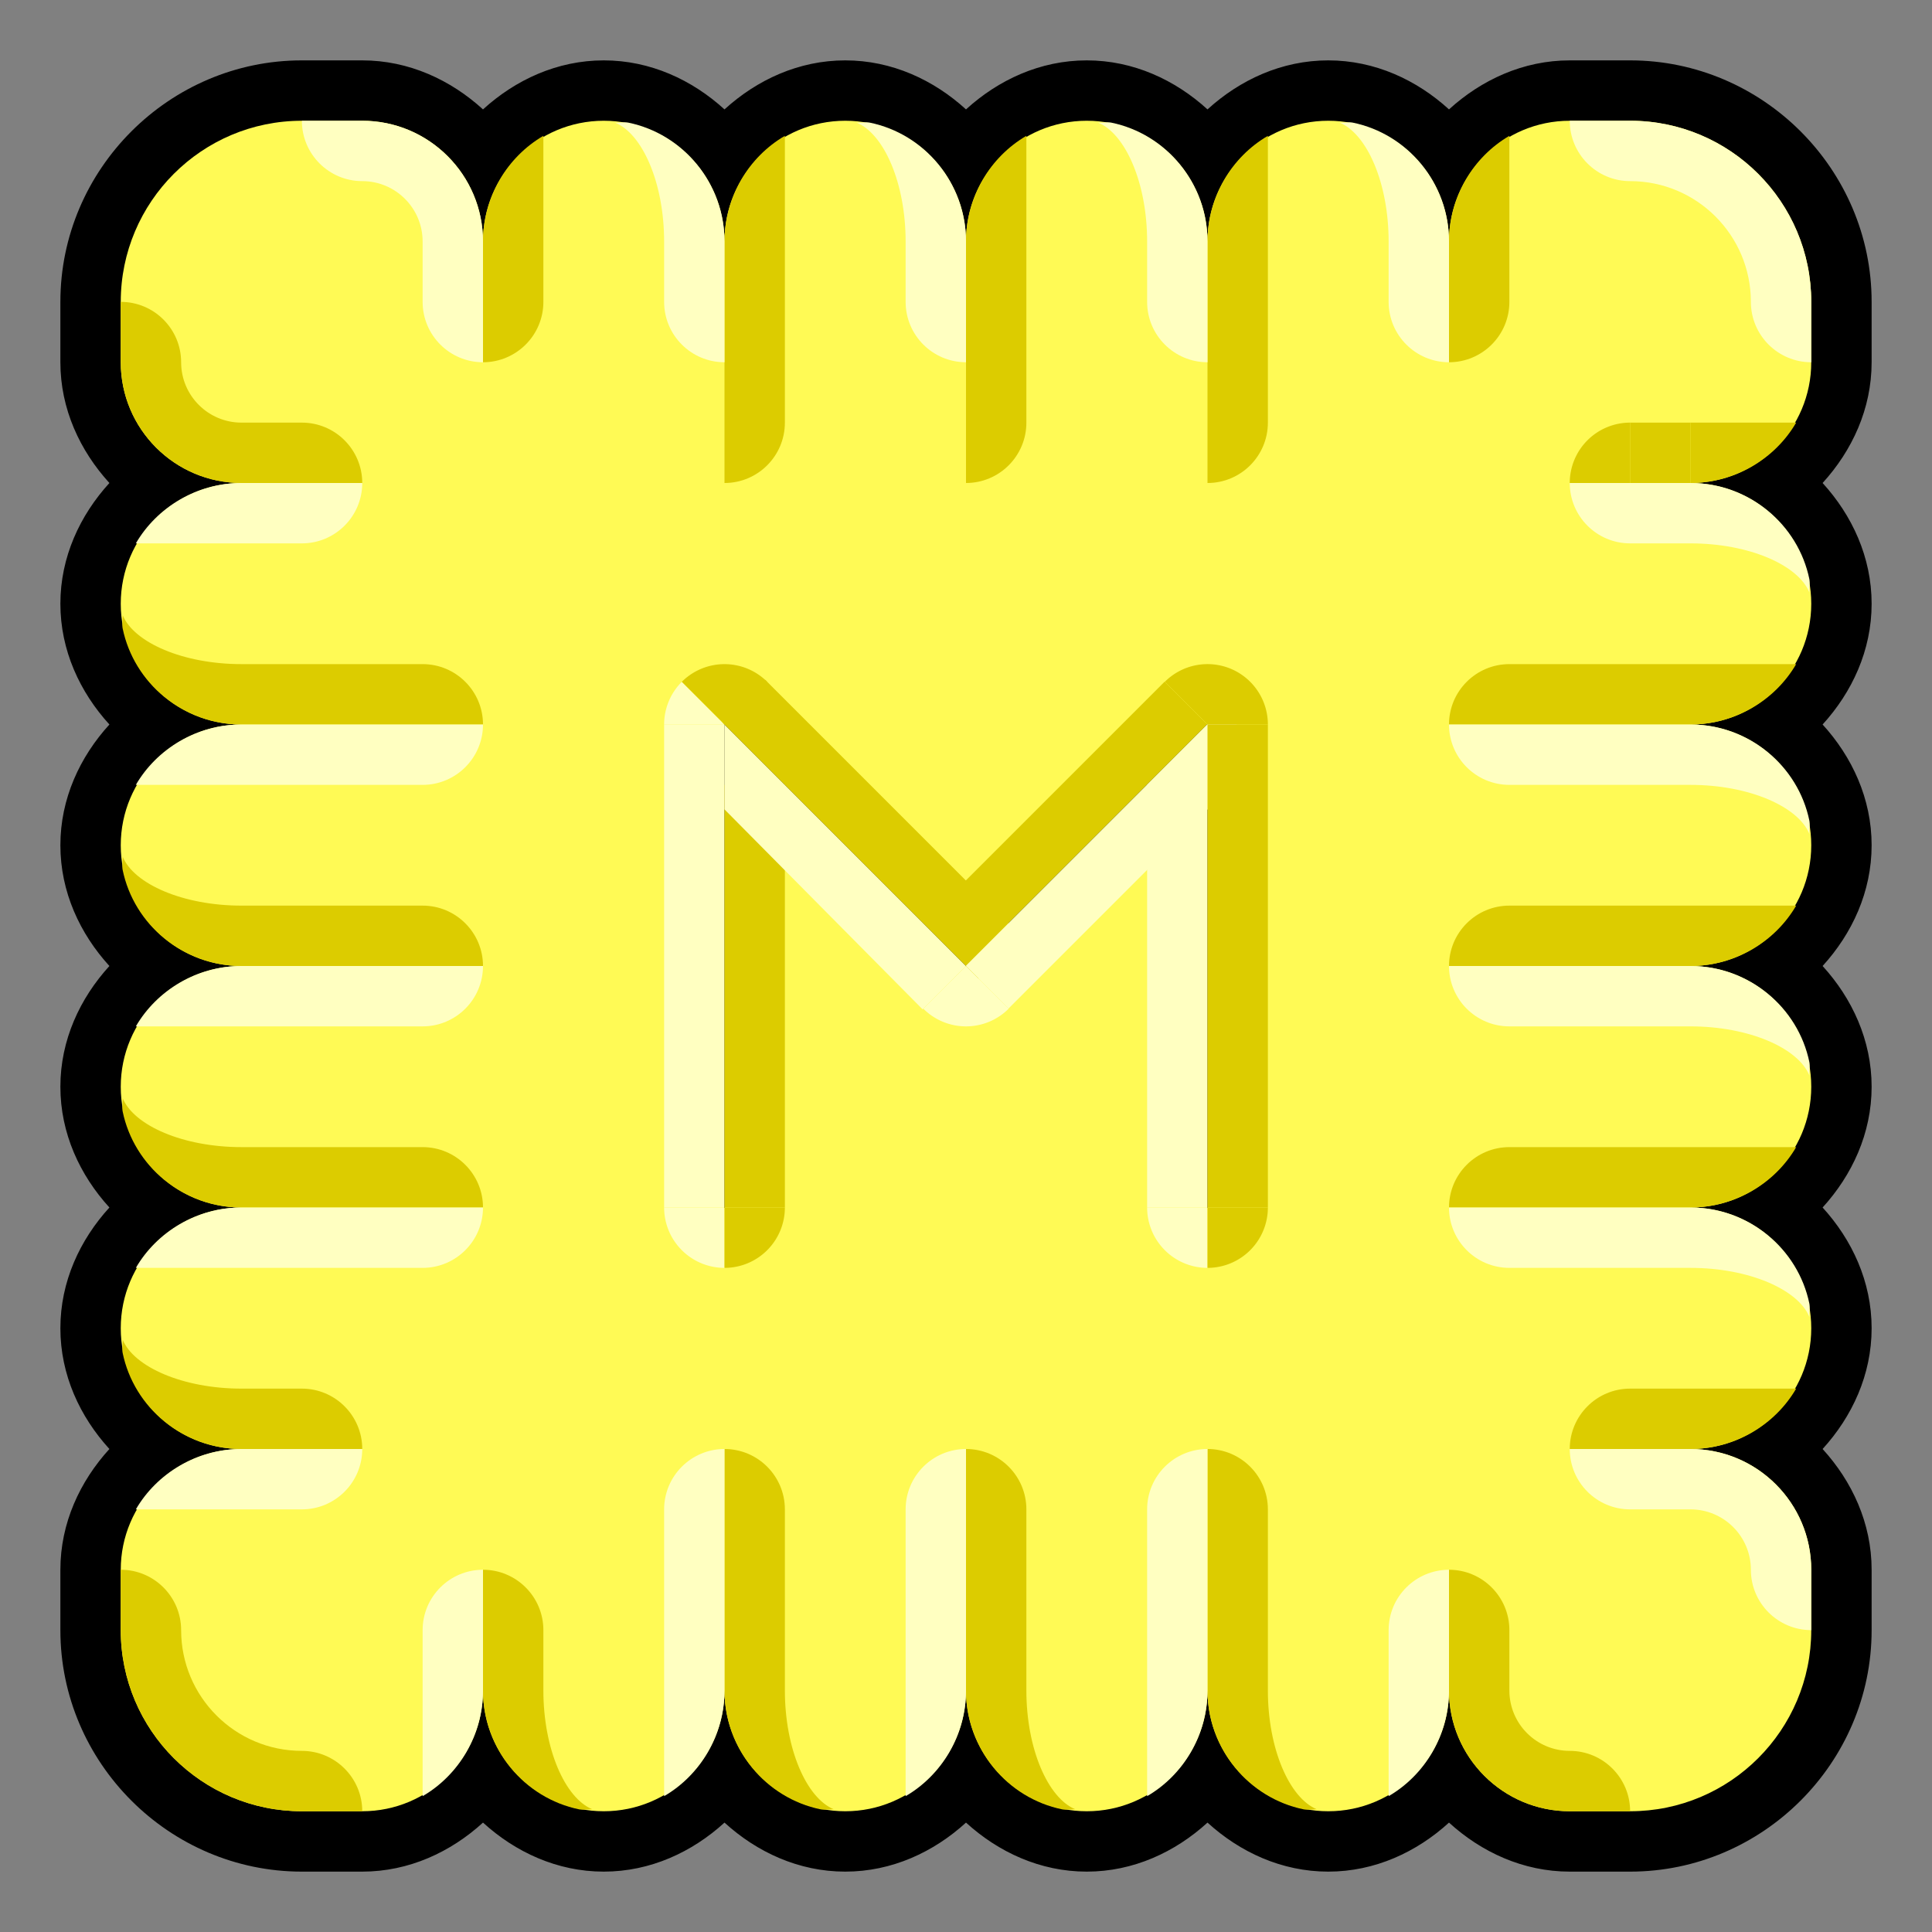 <?xml version="1.0" encoding="UTF-8" standalone="no"?>
<!-- Created with Inkscape (http://www.inkscape.org/) -->

<svg xmlns:dc="http://purl.org/dc/elements/1.1/" xmlns:cc="http://creativecommons.org/ns#" xmlns:rdf="http://www.w3.org/1999/02/22-rdf-syntax-ns#" xmlns:svg="http://www.w3.org/2000/svg" xmlns="http://www.w3.org/2000/svg" xmlns:sodipodi="http://sodipodi.sourceforge.net/DTD/sodipodi-0.dtd" xmlns:inkscape="http://www.inkscape.org/namespaces/inkscape" width="32px" height="32px" id="svg3505" sodipodi:version="0.32" inkscape:version="0.91 r13725" sodipodi:docname="00.svg" inkscape:output_extension="org.inkscape.output.svg.inkscape" inkscape:export-filename="/home/andreas/Dokumente/Projekte/McMinos/svg/pills/cookie-m-00-x64.png" inkscape:export-xdpi="180" inkscape:export-ydpi="180" version="1.1">
  <rect width="100%" height="100%" fill="#808080" stroke="none"/>
  <defs id="defs3507">
    <inkscape:perspective sodipodi:type="inkscape:persp3d" inkscape:vp_x="0 : 16 : 1" inkscape:vp_y="0 : 1000 : 0" inkscape:vp_z="32 : 16 : 1" inkscape:persp3d-origin="16 : 10.666667 : 1" id="perspective3513" />
    <inkscape:perspective id="perspective4690" inkscape:persp3d-origin="372.04724 : 350.78739 : 1" inkscape:vp_z="744.09448 : 526.18109 : 1" inkscape:vp_y="0 : 1000 : 0" inkscape:vp_x="0 : 526.18109 : 1" sodipodi:type="inkscape:persp3d" />
    <inkscape:perspective id="perspective4555" inkscape:persp3d-origin="372.04724 : 350.78739 : 1" inkscape:vp_z="744.09448 : 526.18109 : 1" inkscape:vp_y="0 : 1000 : 0" inkscape:vp_x="0 : 526.18109 : 1" sodipodi:type="inkscape:persp3d" />
    <inkscape:perspective id="perspective4596" inkscape:persp3d-origin="372.04724 : 350.78739 : 1" inkscape:vp_z="744.09448 : 526.18109 : 1" inkscape:vp_y="0 : 1000 : 0" inkscape:vp_x="0 : 526.18109 : 1" sodipodi:type="inkscape:persp3d" />
  </defs>
  <sodipodi:namedview id="base" pagecolor="#ffffff" bordercolor="#666666" borderopacity="1.0" inkscape:pageopacity="0.0" inkscape:pageshadow="2" inkscape:zoom="22.125" inkscape:cx="16" inkscape:cy="16" inkscape:current-layer="layer1" showgrid="true" inkscape:grid-bbox="true" inkscape:document-units="px" objecttolerance="4" gridtolerance="4" guidetolerance="4" inkscape:window-width="1600" inkscape:window-height="878" inkscape:window-x="0" inkscape:window-y="0" inkscape:object-paths="true" inkscape:object-nodes="true" inkscape:snap-bbox="true" inkscape:snap-guide="true" showguides="true" inkscape:guide-bbox="true" inkscape:window-maximized="1">
    <inkscape:grid type="xygrid" id="grid3515" units="px" visible="true" enabled="true" spacingx="1px" spacingy="1px" empspacing="4" />
    <sodipodi:guide orientation="1,0" position="30.5,14.812" id="guide4618" />
  </sodipodi:namedview>
  <g id="layer1" inkscape:label="Layer 1" inkscape:groupmode="layer">
    <g id="g48341">
      <rect y="0" x="0" height="32" width="32" id="rect44218" style="opacity:1;fill:none;fill-opacity:0.125;fill-rule:nonzero;stroke:none;stroke-width:2;stroke-linecap:butt;stroke-linejoin:miter;stroke-miterlimit:4;stroke-dasharray:none;stroke-dashoffset:0;stroke-opacity:1" />
      <path id="path3931" d="M 5,1 C 2.803,1 1,2.803 1,5 L 1,6 C 1,6.773 1.325,7.466 1.812,8 1.325,8.534 1,9.227 1,10 1,10.773 1.325,11.466 1.812,12 1.325,12.534 1,13.227 1,14 1,14.773 1.325,15.466 1.812,16 1.325,16.534 1,17.227 1,18 1,18.773 1.325,19.466 1.812,20 1.325,20.534 1,21.227 1,22 1,22.773 1.325,23.466 1.812,24 1.325,24.534 1,25.227 1,26 l 0,1 c 0,2.197 1.803,4 4,4 l 1,0 C 6.773,31 7.466,30.675 8,30.188 8.534,30.675 9.227,31 10,31 10.773,31 11.466,30.675 12,30.188 12.534,30.675 13.227,31 14,31 14.773,31 15.466,30.675 16,30.188 16.534,30.675 17.227,31 18,31 18.773,31 19.466,30.675 20,30.188 20.534,30.675 21.227,31 22,31 22.773,31 23.466,30.675 24,30.188 24.534,30.675 25.227,31 26,31 l 1,0 c 2.197,0 4,-1.803 4,-4 l 0,-1 C 31,25.227 30.675,24.534 30.188,24 30.675,23.466 31,22.773 31,22 31,21.227 30.675,20.534 30.188,20 30.675,19.466 31,18.773 31,18 31,17.227 30.675,16.534 30.188,16 30.675,15.466 31,14.773 31,14 31,13.227 30.675,12.534 30.188,12 30.675,11.466 31,10.773 31,10 31,9.227 30.675,8.534 30.188,8 30.675,7.466 31,6.773 31,6 L 31,5 C 31,2.803 29.197,1 27,1 L 26,1 C 25.227,1 24.534,1.325 24,1.812 23.466,1.325 22.773,1 22,1 21.227,1 20.534,1.325 20,1.812 19.466,1.325 18.773,1 18,1 17.227,1 16.534,1.325 16,1.812 15.466,1.325 14.773,1 14,1 13.227,1 12.534,1.325 12,1.812 11.466,1.325 10.773,1 10,1 9.227,1 8.534,1.325 8,1.812 7.466,1.325 6.773,1 6,1 L 5,1 Z" style="fill:black;fill-opacity:1;fill-rule:nonzero;stroke:none;stroke-width:2;stroke-linecap:round;stroke-linejoin:round;stroke-miterlimit:4;stroke-dasharray:none;stroke-dashoffset:0;stroke-opacity:1" inkscape:connector-curvature="0" />
      <path id="rect3326" d="M 5,2 C 3.344,2 2,3.344 2,5 l 0,1 c 0,1.104 0.896,2 2,2 -1.104,0 -2,0.896 -2,2 0,1.104 0.896,2 2,2 -1.104,0 -2,0.896 -2,2 0,1.104 0.896,2 2,2 -1.104,0 -2,0.896 -2,2 0,1.104 0.896,2 2,2 -1.104,0 -2,0.896 -2,2 0,1.104 0.896,2 2,2 -1.104,0 -2,0.896 -2,2 l 0,1 c 0,1.656 1.344,3 3,3 l 1,0 c 1.104,0 2,-0.896 2,-2 0,1.104 0.896,2 2,2 1.104,0 2,-0.896 2,-2 0,1.104 0.896,2 2,2 1.104,0 2,-0.896 2,-2 0,1.104 0.896,2 2,2 1.104,0 2,-0.896 2,-2 0,1.104 0.896,2 2,2 1.104,0 2,-0.896 2,-2 0,1.104 0.896,2 2,2 l 1,0 c 1.656,0 3,-1.344 3,-3 l 0,-1 c 0,-1.104 -0.896,-2 -2,-2 1.104,0 2,-0.896 2,-2 0,-1.104 -0.896,-2 -2,-2 1.104,0 2,-0.896 2,-2 0,-1.104 -0.896,-2 -2,-2 1.104,0 2,-0.896 2,-2 0,-1.104 -0.896,-2 -2,-2 1.104,0 2,-0.896 2,-2 0,-1.104 -0.896,-2 -2,-2 1.104,0 2,-0.896 2,-2 L 30,5 C 30,3.344 28.656,2 27,2 L 26,2 C 24.896,2 24,2.896 24,4 24,2.896 23.104,2 22,2 20.896,2 20,2.896 20,4 20,2.896 19.104,2 18,2 16.896,2 16,2.896 16,4 16,2.896 15.104,2 14,2 12.896,2 12,2.896 12,4 12,2.896 11.104,2 10,2 8.896,2 8,2.896 8,4 8,2.896 7.104,2 6,2 L 5,2 Z" style="fill:#fffa55;fill-opacity:1;fill-rule:nonzero;stroke:none;stroke-width:2;stroke-linecap:butt;stroke-linejoin:miter;stroke-miterlimit:4;stroke-dasharray:none;stroke-dashoffset:0;stroke-opacity:1" inkscape:connector-curvature="0" />
      <rect style="opacity:1;fill:#dccc00;fill-opacity:1;fill-rule:nonzero;stroke:none;stroke-width:0.01;stroke-linecap:square;stroke-linejoin:bevel;stroke-miterlimit:4;stroke-dasharray:none;stroke-dashoffset:0;stroke-opacity:1" id="rect3637" width="1" height="6" x="-22.627" y="-5.657" transform="matrix(-0.707,-0.707,-0.707,0.707,0,0)" />
      <path id="rect3250" d="M 9,2.25 C 8.402,2.598 8,3.26 8,4 L 8,5 8,6 C 8.552,6 9,5.552 9,5 L 9,4 9,2.25 Z" style="fill:#dccc00;fill-opacity:1;fill-rule:nonzero;stroke:none;stroke-width:2;stroke-linecap:butt;stroke-linejoin:miter;stroke-miterlimit:4;stroke-dasharray:none;stroke-dashoffset:0;stroke-opacity:1" inkscape:connector-curvature="0" />
      <path id="rect3252" d="M 13,2.25 C 12.402,2.598 12,3.26 12,4 l 0,3 0,1 c 0.552,0 1,-0.448 1,-1 l 0,-3 0,-1.75 z" style="fill:#dccc00;fill-opacity:1;fill-rule:nonzero;stroke:none;stroke-width:2;stroke-linecap:butt;stroke-linejoin:miter;stroke-miterlimit:4;stroke-dasharray:none;stroke-dashoffset:0;stroke-opacity:1" inkscape:connector-curvature="0" />
      <path id="rect3254" d="M 17,2.25 C 16.402,2.598 16,3.26 16,4 l 0,3 0,1 c 0.552,0 1,-0.448 1,-1 l 0,-3 0,-1.75 z" style="fill:#dccc00;fill-opacity:1;fill-rule:nonzero;stroke:none;stroke-width:2;stroke-linecap:butt;stroke-linejoin:miter;stroke-miterlimit:4;stroke-dasharray:none;stroke-dashoffset:0;stroke-opacity:1" inkscape:connector-curvature="0" />
      <path id="rect3256" d="M 21,2.25 C 20.402,2.598 20,3.26 20,4 l 0,3 0,1 c 0.552,0 1,-0.448 1,-1 l 0,-3 0,-1.75 z" style="fill:#dccc00;fill-opacity:1;fill-rule:nonzero;stroke:none;stroke-width:2;stroke-linecap:butt;stroke-linejoin:miter;stroke-miterlimit:4;stroke-dasharray:none;stroke-dashoffset:0;stroke-opacity:1" inkscape:connector-curvature="0" />
      <path id="rect3266" d="m 8,26 0,1 0,1 c 0,0.966 0.683,1.782 1.594,1.969 0.07,0.014 0.147,-0.007 0.219,0 C 9.357,29.782 9,28.966 9,28 L 9,27 C 9,26.448 8.552,26 8,26 Z" style="fill:#dccc00;fill-opacity:1;fill-rule:nonzero;stroke:none;stroke-width:2;stroke-linecap:butt;stroke-linejoin:miter;stroke-miterlimit:4;stroke-dasharray:none;stroke-dashoffset:0;stroke-opacity:1" inkscape:connector-curvature="0" />
      <path id="rect3268" d="m 12,24 0,1 0,3 c 0,0.966 0.683,1.782 1.594,1.969 0.07,0.014 0.147,-0.007 0.219,0 C 13.357,29.782 13,28.966 13,28 l 0,-3 c 0,-0.552 -0.448,-1 -1,-1 z" style="fill:#dccc00;fill-opacity:1;fill-rule:nonzero;stroke:none;stroke-width:2;stroke-linecap:butt;stroke-linejoin:miter;stroke-miterlimit:4;stroke-dasharray:none;stroke-dashoffset:0;stroke-opacity:1" inkscape:connector-curvature="0" />
      <path id="rect3270" d="m 16,24 0,1 0,3 c 0,0.966 0.683,1.782 1.594,1.969 0.07,0.014 0.147,-0.007 0.219,0 C 17.357,29.782 17,28.966 17,28 l 0,-3 c 0,-0.552 -0.448,-1 -1,-1 z" style="fill:#dccc00;fill-opacity:1;fill-rule:nonzero;stroke:none;stroke-width:2;stroke-linecap:butt;stroke-linejoin:miter;stroke-miterlimit:4;stroke-dasharray:none;stroke-dashoffset:0;stroke-opacity:1" inkscape:connector-curvature="0" />
      <path id="rect3272" d="m 20,24 0,1 0,3 c 0,0.966 0.683,1.782 1.594,1.969 0.07,0.014 0.147,-0.007 0.219,0 C 21.357,29.782 21,28.966 21,28 l 0,-3 c 0,-0.552 -0.448,-1 -1,-1 z" style="fill:#dccc00;fill-opacity:1;fill-rule:nonzero;stroke:none;stroke-width:2;stroke-linecap:butt;stroke-linejoin:miter;stroke-miterlimit:4;stroke-dasharray:none;stroke-dashoffset:0;stroke-opacity:1" inkscape:connector-curvature="0" />
      <path id="rect3274" d="m 2.031,10.188 c 0.007,0.072 -0.014,0.149 0,0.219 C 2.218,11.317 3.034,12 4,12 l 3,0 1,0 C 8,11.448 7.552,11 7,11 L 4,11 C 3.034,11 2.218,10.643 2.031,10.188 Z" style="fill:#dccc00;fill-opacity:1;fill-rule:nonzero;stroke:none;stroke-width:2;stroke-linecap:butt;stroke-linejoin:miter;stroke-miterlimit:4;stroke-dasharray:none;stroke-dashoffset:0;stroke-opacity:1" inkscape:connector-curvature="0" />
      <path id="rect3276" d="m 2.031,14.188 c 0.007,0.072 -0.014,0.149 0,0.219 C 2.218,15.317 3.034,16 4,16 l 3,0 1,0 C 8,15.448 7.552,15 7,15 L 4,15 C 3.034,15 2.218,14.643 2.031,14.188 Z" style="fill:#dccc00;fill-opacity:1;fill-rule:nonzero;stroke:none;stroke-width:2;stroke-linecap:butt;stroke-linejoin:miter;stroke-miterlimit:4;stroke-dasharray:none;stroke-dashoffset:0;stroke-opacity:1" inkscape:connector-curvature="0" />
      <path id="rect3278" d="m 2.031,18.188 c 0.007,0.072 -0.014,0.149 0,0.219 C 2.218,19.317 3.034,20 4,20 l 3,0 1,0 C 8,19.448 7.552,19 7,19 L 4,19 C 3.034,19 2.218,18.643 2.031,18.188 Z" style="fill:#dccc00;fill-opacity:1;fill-rule:nonzero;stroke:none;stroke-width:2;stroke-linecap:butt;stroke-linejoin:miter;stroke-miterlimit:4;stroke-dasharray:none;stroke-dashoffset:0;stroke-opacity:1" inkscape:connector-curvature="0" />
      <path id="rect3280" d="m 2.031,22.188 c 0.007,0.072 -0.014,0.149 0,0.219 C 2.218,23.317 3.034,24 4,24 l 1,0 1,0 C 6,23.448 5.552,23 5,23 L 4,23 C 3.034,23 2.218,22.643 2.031,22.188 Z" style="fill:#dccc00;fill-opacity:1;fill-rule:nonzero;stroke:none;stroke-width:2;stroke-linecap:butt;stroke-linejoin:miter;stroke-miterlimit:4;stroke-dasharray:none;stroke-dashoffset:0;stroke-opacity:1" inkscape:connector-curvature="0" />
      <path id="rect3282" d="m 25,11 c -0.552,0 -1,0.448 -1,1 l 1,0 3,0 c 0.74,0 1.402,-0.402 1.75,-1 L 28,11 25,11 Z" style="fill:#dccc00;fill-opacity:1;fill-rule:nonzero;stroke:none;stroke-width:2;stroke-linecap:butt;stroke-linejoin:miter;stroke-miterlimit:4;stroke-dasharray:none;stroke-dashoffset:0;stroke-opacity:1" inkscape:connector-curvature="0" />
      <path id="rect3284" d="m 25,15 c -0.552,0 -1,0.448 -1,1 l 1,0 3,0 c 0.74,0 1.402,-0.402 1.75,-1 L 28,15 25,15 Z" style="fill:#dccc00;fill-opacity:1;fill-rule:nonzero;stroke:none;stroke-width:2;stroke-linecap:butt;stroke-linejoin:miter;stroke-miterlimit:4;stroke-dasharray:none;stroke-dashoffset:0;stroke-opacity:1" inkscape:connector-curvature="0" />
      <path id="rect3286" d="m 25,19 c -0.552,0 -1,0.448 -1,1 l 1,0 3,0 c 0.74,0 1.402,-0.402 1.75,-1 L 28,19 25,19 Z" style="fill:#dccc00;fill-opacity:1;fill-rule:nonzero;stroke:none;stroke-width:2;stroke-linecap:butt;stroke-linejoin:miter;stroke-miterlimit:4;stroke-dasharray:none;stroke-dashoffset:0;stroke-opacity:1" inkscape:connector-curvature="0" />
      <path id="rect3288" d="m 27,23 c -0.552,0 -1,0.448 -1,1 l 1,0 1,0 c 0.74,0 1.402,-0.402 1.75,-1 L 28,23 27,23 Z" style="fill:#dccc00;fill-opacity:1;fill-rule:nonzero;stroke:none;stroke-width:2;stroke-linecap:butt;stroke-linejoin:miter;stroke-miterlimit:4;stroke-dasharray:none;stroke-dashoffset:0;stroke-opacity:1" inkscape:connector-curvature="0" />
      <path id="rect3445" d="M 2,5 2,6 C 2,7.104 2.896,8 4,8 L 5,8 6,8 C 6,7.448 5.552,7 5,7 L 4,7 C 3.448,7 3,6.552 3,6 3,5.448 2.552,5 2,5 Z" style="fill:#dccc00;fill-opacity:1;fill-rule:nonzero;stroke:none;stroke-width:2;stroke-linecap:butt;stroke-linejoin:miter;stroke-miterlimit:4;stroke-dasharray:none;stroke-dashoffset:0;stroke-opacity:1" inkscape:connector-curvature="0" />
      <path id="rect3449" d="M 25,2.25 C 24.402,2.598 24,3.26 24,4 l 0,1 0,1 c 0.552,0 1,-0.448 1,-1 l 0,-1 0,-1.75 z" style="fill:#dccc00;fill-opacity:1;fill-rule:nonzero;stroke:none;stroke-width:2;stroke-linecap:butt;stroke-linejoin:miter;stroke-miterlimit:4;stroke-dasharray:none;stroke-dashoffset:0;stroke-opacity:1" inkscape:connector-curvature="0" />
      <path id="path3488" d="m 8,26 c -0.552,0 -1,0.448 -1,1 l 0,1 0,1.75 C 7.598,29.402 8,28.74 8,28 l 0,-1 0,-1 z" style="fill:#ffffc1;fill-opacity:1;fill-rule:nonzero;stroke:none;stroke-width:2;stroke-linecap:butt;stroke-linejoin:miter;stroke-miterlimit:4;stroke-dasharray:none;stroke-dashoffset:0;stroke-opacity:1" inkscape:connector-curvature="0" />
      <path style="fill:#dccc00;fill-opacity:1;fill-rule:nonzero;stroke:none;stroke-width:2;stroke-linecap:butt;stroke-linejoin:miter;stroke-miterlimit:4;stroke-dasharray:none;stroke-dashoffset:0;stroke-opacity:1" d="m 28,7 0,1 c 0.74,0 1.402,-0.402 1.75,-1 L 28,7 Z" id="path3497" inkscape:connector-curvature="0" />
      <path sodipodi:end="4.712389" sodipodi:start="3.1415927" d="m 26,8 a 1,1 0 0 1 1,-1 l 0,1 z" sodipodi:ry="1" sodipodi:rx="1" sodipodi:cy="8" sodipodi:cx="27" id="path3499" style="fill:#dccc00;fill-opacity:1;fill-rule:nonzero;stroke:none;stroke-width:2;stroke-linecap:butt;stroke-linejoin:miter;stroke-miterlimit:4;stroke-dasharray:none;stroke-dashoffset:0;stroke-opacity:1" sodipodi:type="arc" />
      <rect style="fill:#dccc00;fill-opacity:1;fill-rule:nonzero;stroke:none;stroke-width:2;stroke-linecap:butt;stroke-linejoin:miter;stroke-miterlimit:4;stroke-dasharray:none;stroke-dashoffset:0;stroke-opacity:1" id="rect3501" width="1" height="1" x="27" y="7" />
      <path id="rect3503" d="m 24,26 c -0.552,0 -1,0.448 -1,1 l 0,1 0,1.75 c 0.598,-0.348 1,-1.01 1,-1.75 l 0,-1 0,-1 z" style="fill:#ffffc1;fill-opacity:1;fill-rule:nonzero;stroke:none;stroke-width:2;stroke-linecap:butt;stroke-linejoin:miter;stroke-miterlimit:4;stroke-dasharray:none;stroke-dashoffset:0;stroke-opacity:1" inkscape:connector-curvature="0" />
      <path id="rect3505" d="m 20,24 c -0.552,0 -1,0.448 -1,1 l 0,3 0,1.75 c 0.598,-0.348 1,-1.01 1,-1.75 l 0,-3 0,-1 z" style="fill:#ffffc1;fill-opacity:1;fill-rule:nonzero;stroke:none;stroke-width:2;stroke-linecap:butt;stroke-linejoin:miter;stroke-miterlimit:4;stroke-dasharray:none;stroke-dashoffset:0;stroke-opacity:1" inkscape:connector-curvature="0" />
      <path id="rect3509" d="m 12,24 c -0.552,0 -1,0.448 -1,1 l 0,3 0,1.75 c 0.598,-0.348 1,-1.01 1,-1.75 l 0,-3 0,-1 z" style="fill:#ffffc1;fill-opacity:1;fill-rule:nonzero;stroke:none;stroke-width:2;stroke-linecap:butt;stroke-linejoin:miter;stroke-miterlimit:4;stroke-dasharray:none;stroke-dashoffset:0;stroke-opacity:1" inkscape:connector-curvature="0" />
      <path id="rect3511" d="M 22.188,2.031 C 22.643,2.218 23,3.034 23,4 l 0,1 c 0,0.552 0.448,1 1,1 l 0,-1 0,-1 c 0,-0.966 -0.683,-1.782 -1.594,-1.969 -0.07,-0.014 -0.147,0.007 -0.219,0 z" style="fill:#ffffc1;fill-opacity:1;fill-rule:nonzero;stroke:none;stroke-width:2;stroke-linecap:butt;stroke-linejoin:miter;stroke-miterlimit:4;stroke-dasharray:none;stroke-dashoffset:0;stroke-opacity:1" inkscape:connector-curvature="0" />
      <path id="rect3513" d="M 18.188,2.031 C 18.643,2.218 19,3.034 19,4 l 0,1 c 0,0.552 0.448,1 1,1 l 0,-1 0,-1 c 0,-0.966 -0.683,-1.782 -1.594,-1.969 -0.07,-0.014 -0.147,0.007 -0.219,0 z" style="fill:#ffffc1;fill-opacity:1;fill-rule:nonzero;stroke:none;stroke-width:2;stroke-linecap:butt;stroke-linejoin:miter;stroke-miterlimit:4;stroke-dasharray:none;stroke-dashoffset:0;stroke-opacity:1" inkscape:connector-curvature="0" />
      <path id="rect3515" d="M 14.188,2.031 C 14.643,2.218 15,3.034 15,4 l 0,1 c 0,0.552 0.448,1 1,1 l 0,-1 0,-1 c 0,-0.966 -0.683,-1.782 -1.594,-1.969 -0.07,-0.014 -0.147,0.007 -0.219,0 z" style="fill:#ffffc1;fill-opacity:1;fill-rule:nonzero;stroke:none;stroke-width:2;stroke-linecap:butt;stroke-linejoin:miter;stroke-miterlimit:4;stroke-dasharray:none;stroke-dashoffset:0;stroke-opacity:1" inkscape:connector-curvature="0" />
      <path id="rect3517" d="M 10.188,2.031 C 10.643,2.218 11,3.034 11,4 l 0,1 c 0,0.552 0.448,1 1,1 l 0,-1 0,-1 c 0,-0.966 -0.683,-1.782 -1.594,-1.969 -0.07,-0.014 -0.147,0.007 -0.219,0 z" style="fill:#ffffc1;fill-opacity:1;fill-rule:nonzero;stroke:none;stroke-width:2;stroke-linecap:butt;stroke-linejoin:miter;stroke-miterlimit:4;stroke-dasharray:none;stroke-dashoffset:0;stroke-opacity:1" inkscape:connector-curvature="0" />
      <path id="rect3519" d="m 24,20 c 0,0.552 0.448,1 1,1 l 3,0 c 0.966,0 1.782,0.357 1.969,0.812 -0.007,-0.072 0.014,-0.149 0,-0.219 C 29.782,20.683 28.966,20 28,20 l -3,0 -1,0 z" style="fill:#ffffc1;fill-opacity:1;fill-rule:nonzero;stroke:none;stroke-width:2;stroke-linecap:butt;stroke-linejoin:miter;stroke-miterlimit:4;stroke-dasharray:none;stroke-dashoffset:0;stroke-opacity:1" inkscape:connector-curvature="0" />
      <path id="rect3521" d="m 24,16 c 0,0.552 0.448,1 1,1 l 3,0 c 0.966,0 1.782,0.357 1.969,0.812 -0.007,-0.072 0.014,-0.149 0,-0.219 C 29.782,16.683 28.966,16 28,16 l -3,0 -1,0 z" style="fill:#ffffc1;fill-opacity:1;fill-rule:nonzero;stroke:none;stroke-width:2;stroke-linecap:butt;stroke-linejoin:miter;stroke-miterlimit:4;stroke-dasharray:none;stroke-dashoffset:0;stroke-opacity:1" inkscape:connector-curvature="0" />
      <path id="rect3523" d="m 24,12 c 0,0.552 0.448,1 1,1 l 3,0 c 0.966,0 1.782,0.357 1.969,0.812 -0.007,-0.072 0.014,-0.149 0,-0.219 C 29.782,12.683 28.966,12 28,12 l -3,0 -1,0 z" style="fill:#ffffc1;fill-opacity:1;fill-rule:nonzero;stroke:none;stroke-width:2;stroke-linecap:butt;stroke-linejoin:miter;stroke-miterlimit:4;stroke-dasharray:none;stroke-dashoffset:0;stroke-opacity:1" inkscape:connector-curvature="0" />
      <path id="rect3525" d="m 26,8 c 0,0.552 0.448,1 1,1 l 1,0 c 0.966,0 1.782,0.357 1.969,0.812 -0.007,-0.072 0.014,-0.149 0,-0.219 C 29.782,8.683 28.966,8 28,8 l -1,0 -1,0 z" style="fill:#ffffc1;fill-opacity:1;fill-rule:nonzero;stroke:none;stroke-width:2;stroke-linecap:butt;stroke-linejoin:miter;stroke-miterlimit:4;stroke-dasharray:none;stroke-dashoffset:0;stroke-opacity:1" inkscape:connector-curvature="0" />
      <path id="rect3527" d="M 4,20 C 3.26,20 2.598,20.402 2.25,21 L 4,21 7,21 c 0.552,0 1,-0.448 1,-1 l -1,0 -3,0 z" style="fill:#ffffc1;fill-opacity:1;fill-rule:nonzero;stroke:none;stroke-width:2;stroke-linecap:butt;stroke-linejoin:miter;stroke-miterlimit:4;stroke-dasharray:none;stroke-dashoffset:0;stroke-opacity:1" inkscape:connector-curvature="0" />
      <path id="rect3529" d="M 4,16 C 3.26,16 2.598,16.402 2.25,17 L 4,17 7,17 c 0.552,0 1,-0.448 1,-1 l -1,0 -3,0 z" style="fill:#ffffc1;fill-opacity:1;fill-rule:nonzero;stroke:none;stroke-width:2;stroke-linecap:butt;stroke-linejoin:miter;stroke-miterlimit:4;stroke-dasharray:none;stroke-dashoffset:0;stroke-opacity:1" inkscape:connector-curvature="0" />
      <path id="rect3531" d="M 4,12 C 3.26,12 2.598,12.402 2.25,13 L 4,13 7,13 c 0.552,0 1,-0.448 1,-1 l -1,0 -3,0 z" style="fill:#ffffc1;fill-opacity:1;fill-rule:nonzero;stroke:none;stroke-width:2;stroke-linecap:butt;stroke-linejoin:miter;stroke-miterlimit:4;stroke-dasharray:none;stroke-dashoffset:0;stroke-opacity:1" inkscape:connector-curvature="0" />
      <path id="rect3533" d="M 4,8 C 3.26,8 2.598,8.402 2.25,9 L 4,9 5,9 C 5.552,9 6,8.552 6,8 L 5,8 4,8 Z" style="fill:#ffffc1;fill-opacity:1;fill-rule:nonzero;stroke:none;stroke-width:2;stroke-linecap:butt;stroke-linejoin:miter;stroke-miterlimit:4;stroke-dasharray:none;stroke-dashoffset:0;stroke-opacity:1" inkscape:connector-curvature="0" />
      <path id="path3539" d="m 16,24 c -0.552,0 -1,0.448 -1,1 l 0,3 0,1.75 c 0.598,-0.348 1,-1.01 1,-1.75 l 0,-3 0,-1 z" style="fill:#ffffc1;fill-opacity:1;fill-rule:nonzero;stroke:none;stroke-width:2;stroke-linecap:butt;stroke-linejoin:miter;stroke-miterlimit:4;stroke-dasharray:none;stroke-dashoffset:0;stroke-opacity:1" inkscape:connector-curvature="0" />
      <path id="rect3585" d="m 26,24 c 0,0.552 0.448,1 1,1 l 1,0 c 0.552,0 1,0.448 1,1 0,0.552 0.448,1 1,1 l 0,-1 c 0,-1.104 -0.896,-2 -2,-2 l -1,0 -1,0 z" style="fill:#ffffc1;fill-opacity:1;fill-rule:nonzero;stroke:none;stroke-width:2;stroke-linecap:butt;stroke-linejoin:miter;stroke-miterlimit:4;stroke-dasharray:none;stroke-dashoffset:0;stroke-opacity:1" inkscape:connector-curvature="0" />
      <path id="path3623" d="M 4,24 C 3.26,24 2.598,24.402 2.25,25 L 4,25 5,25 c 0.552,0 1,-0.448 1,-1 l -1,0 -1,0 z" style="fill:#ffffc1;fill-opacity:1;fill-rule:nonzero;stroke:none;stroke-width:2;stroke-linecap:butt;stroke-linejoin:miter;stroke-miterlimit:4;stroke-dasharray:none;stroke-dashoffset:0;stroke-opacity:1" inkscape:connector-curvature="0" />
      <path id="path3757" d="m 26,2 c 0,0.552 0.448,1 1,1 1.104,10e-8 2,0.896 2,2 0,0.552 0.448,1 1,1 L 30,5 C 30,3.344 28.656,2 27,2 l -1,0 z" style="fill:#ffffc1;fill-opacity:1;fill-rule:nonzero;stroke:none;stroke-width:2;stroke-linecap:butt;stroke-linejoin:miter;stroke-miterlimit:4;stroke-dasharray:none;stroke-dashoffset:0;stroke-opacity:1" inkscape:connector-curvature="0" />
      <path id="path3761" d="M 5,2 C 5,2.552 5.448,3 6,3 6.552,3 7,3.448 7,4 L 7,5 C 7,5.552 7.448,6 8,6 L 8,5 8,4 C 8,2.896 7.104,2 6,2 L 5,2 Z" style="fill:#ffffc1;fill-opacity:1;fill-rule:nonzero;stroke:none;stroke-width:2;stroke-linecap:butt;stroke-linejoin:miter;stroke-miterlimit:4;stroke-dasharray:none;stroke-dashoffset:0;stroke-opacity:1" inkscape:connector-curvature="0" />
      <path id="path3773" d="m 24,26 0,1 0,1 c 0,1.104 0.896,2 2,2 l 1,0 c 0,-0.552 -0.448,-1 -1,-1 -0.552,0 -1,-0.448 -1,-1 l 0,-1 c 0,-0.552 -0.448,-1 -1,-1 z" style="fill:#dccc00;fill-opacity:1;fill-rule:nonzero;stroke:none;stroke-width:2;stroke-linecap:butt;stroke-linejoin:miter;stroke-miterlimit:4;stroke-dasharray:none;stroke-dashoffset:0;stroke-opacity:1" inkscape:connector-curvature="0" />
      <path id="path3784" d="m 2,26 0,1 c 0,1.656 1.344,3 3,3 l 1,0 C 6,29.448 5.552,29 5,29 3.896,29 3,28.104 3,27 3,26.448 2.552,26 2,26 Z" style="fill:#dccc00;fill-opacity:1;fill-rule:nonzero;stroke:none;stroke-width:2;stroke-linecap:butt;stroke-linejoin:miter;stroke-miterlimit:4;stroke-dasharray:none;stroke-dashoffset:0;stroke-opacity:1" inkscape:connector-curvature="0" />
      <path sodipodi:nodetypes="ccccc" id="path3602" d="m 12,20 0,-8 4,4 4,-4 0,8" style="opacity:1;fill:none;fill-opacity:1;fill-rule:nonzero;stroke:black;stroke-width:0.01;stroke-linecap:square;stroke-linejoin:bevel;stroke-miterlimit:4;stroke-dasharray:none;stroke-dashoffset:0;stroke-opacity:1" inkscape:connector-curvature="0" />
      <path sodipodi:end="3.1415927" sodipodi:start="1.5707963" d="M 12,21 A 1,1 0 0 1 11.293,20.707 1,1 0 0 1 11,20 l 1,0 z" sodipodi:ry="1" sodipodi:rx="1" sodipodi:cy="20" sodipodi:cx="12" id="path3604" style="opacity:1;fill:#ffffc1;fill-opacity:1;fill-rule:nonzero;stroke:none;stroke-width:0.01;stroke-linecap:square;stroke-linejoin:bevel;stroke-miterlimit:4;stroke-dasharray:none;stroke-dashoffset:0;stroke-opacity:1" sodipodi:type="arc" />
      <rect y="12" x="11" height="8" width="1" id="rect3606" style="opacity:1;fill:#ffffc1;fill-opacity:1;fill-rule:nonzero;stroke:none;stroke-width:0.01;stroke-linecap:square;stroke-linejoin:bevel;stroke-miterlimit:4;stroke-dasharray:none;stroke-dashoffset:0;stroke-opacity:1" />
      <path sodipodi:type="arc" style="opacity:1;fill:#ffffc1;fill-opacity:1;fill-rule:nonzero;stroke:none;stroke-width:0.01;stroke-linecap:square;stroke-linejoin:bevel;stroke-miterlimit:4;stroke-dasharray:none;stroke-dashoffset:0;stroke-opacity:1" id="path3608" sodipodi:cx="12" sodipodi:cy="12" sodipodi:rx="1" sodipodi:ry="1" d="m 11,12 a 1,1 0 0 1 0.293,-0.707 L 12,12 Z" sodipodi:start="3.1415927" sodipodi:end="3.9269908" />
      <path sodipodi:end="5.4977871" sodipodi:start="3.9269908" d="m 11.293,11.293 a 1,1 0 0 1 1.414,0 L 12,12 Z" sodipodi:ry="1" sodipodi:rx="1" sodipodi:cy="12" sodipodi:cx="12" id="path3610" style="opacity:1;fill:#dccc00;fill-opacity:1;fill-rule:nonzero;stroke:none;stroke-width:0.01;stroke-linecap:square;stroke-linejoin:bevel;stroke-miterlimit:4;stroke-dasharray:none;stroke-dashoffset:0;stroke-opacity:1" sodipodi:type="arc" />
      <path sodipodi:type="arc" style="opacity:1;fill:#ffffc1;fill-opacity:1;fill-rule:nonzero;stroke:none;stroke-width:0.01;stroke-linecap:square;stroke-linejoin:bevel;stroke-miterlimit:4;stroke-dasharray:none;stroke-dashoffset:0;stroke-opacity:1" id="path3612" sodipodi:cx="16" sodipodi:cy="16" sodipodi:rx="1" sodipodi:ry="1" d="M 16.707,16.707 A 1,1 0 0 1 16,17 1,1 0 0 1 15.293,16.707 L 16,16 Z" sodipodi:start="0.78539816" sodipodi:end="2.3561945" />
      <rect style="opacity:1;fill:#dccc00;fill-opacity:1;fill-rule:nonzero;stroke:none;stroke-width:0.01;stroke-linecap:square;stroke-linejoin:bevel;stroke-miterlimit:4;stroke-dasharray:none;stroke-dashoffset:0;stroke-opacity:1" id="rect3619" width="1" height="7" x="12" y="13" />
      <path id="rect3614" d="m 12,12 0,1.406 3.281,3.312 L 16,16 12,12 Z" style="opacity:1;fill:#ffffc1;fill-opacity:1;fill-rule:nonzero;stroke:none;stroke-width:0.01;stroke-linecap:square;stroke-linejoin:bevel;stroke-miterlimit:4;stroke-dasharray:none;stroke-dashoffset:0;stroke-opacity:1" inkscape:connector-curvature="0" />
      <path sodipodi:end="1.5707963" sodipodi:start="0" d="m 13,20 a 1,1 0 0 1 -1,1 l 0,-1 z" sodipodi:ry="1" sodipodi:rx="1" sodipodi:cy="20" sodipodi:cx="12" id="path3621" style="opacity:1;fill:#dccc00;fill-opacity:1;fill-rule:nonzero;stroke:none;stroke-width:0.01;stroke-linecap:square;stroke-linejoin:bevel;stroke-miterlimit:4;stroke-dasharray:none;stroke-dashoffset:0;stroke-opacity:1" sodipodi:type="arc" />
      <rect transform="matrix(0.707,-0.707,0.707,0.707,0,0)" y="16.925" x="0" height="6" width="1" id="rect3623" style="opacity:1;fill:#dccc00;fill-opacity:1;fill-rule:nonzero;stroke:none;stroke-width:0.01;stroke-linecap:square;stroke-linejoin:bevel;stroke-miterlimit:4;stroke-dasharray:none;stroke-dashoffset:0;stroke-opacity:1" />
      <rect transform="matrix(0.707,0.707,-0.707,0.707,0,0)" y="-6" x="22.627" height="6" width="1" id="rect3635" style="opacity:1;fill:#ffffc1;fill-opacity:1;fill-rule:nonzero;stroke:none;stroke-width:0.01;stroke-linecap:square;stroke-linejoin:bevel;stroke-miterlimit:4;stroke-dasharray:none;stroke-dashoffset:0;stroke-opacity:1" />
      <path id="rect3625" d="m 20,12 -1,1 0,7 1,0 0,-8 z" style="opacity:1;fill:#ffffc1;fill-opacity:1;fill-rule:nonzero;stroke:none;stroke-width:0.01;stroke-linecap:square;stroke-linejoin:bevel;stroke-miterlimit:4;stroke-dasharray:none;stroke-dashoffset:0;stroke-opacity:1" inkscape:connector-curvature="0" />
      <path sodipodi:type="arc" style="opacity:1;fill:#ffffc1;fill-opacity:1;fill-rule:nonzero;stroke:none;stroke-width:0.01;stroke-linecap:square;stroke-linejoin:bevel;stroke-miterlimit:4;stroke-dasharray:none;stroke-dashoffset:0;stroke-opacity:1" id="path3627" sodipodi:cx="20" sodipodi:cy="20" sodipodi:rx="1" sodipodi:ry="1" d="M 20,21 A 1,1 0 0 1 19.293,20.707 1,1 0 0 1 19,20 l 1,0 z" sodipodi:start="1.5707963" sodipodi:end="3.1415927" />
      <rect y="12" x="20" height="8" width="1" id="rect3629" style="opacity:1;fill:#dccc00;fill-opacity:1;fill-rule:nonzero;stroke:none;stroke-width:0.01;stroke-linecap:square;stroke-linejoin:bevel;stroke-miterlimit:4;stroke-dasharray:none;stroke-dashoffset:0;stroke-opacity:1" />
      <path sodipodi:type="arc" style="opacity:1;fill:#dccc00;fill-opacity:1;fill-rule:nonzero;stroke:none;stroke-width:0.01;stroke-linecap:square;stroke-linejoin:bevel;stroke-miterlimit:4;stroke-dasharray:none;stroke-dashoffset:0;stroke-opacity:1" id="path3631" sodipodi:cx="20" sodipodi:cy="20" sodipodi:rx="1" sodipodi:ry="1" d="m 21,20 a 1,1 0 0 1 -1,1 l 0,-1 z" sodipodi:start="0" sodipodi:end="1.5707963" />
      <path sodipodi:end="6.2831853" sodipodi:start="3.9269908" d="M 19.293,11.293 A 1,1 0 0 1 20.383,11.076 1,1 0 0 1 21,12 l -1,0 z" sodipodi:ry="1" sodipodi:rx="1" sodipodi:cy="12" sodipodi:cx="20" id="path3633" style="opacity:1;fill:#dccc00;fill-opacity:1;fill-rule:nonzero;stroke:none;stroke-width:0.01;stroke-linecap:square;stroke-linejoin:bevel;stroke-miterlimit:4;stroke-dasharray:none;stroke-dashoffset:0;stroke-opacity:1" sodipodi:type="arc" />
    </g>
  </g>
</svg>

